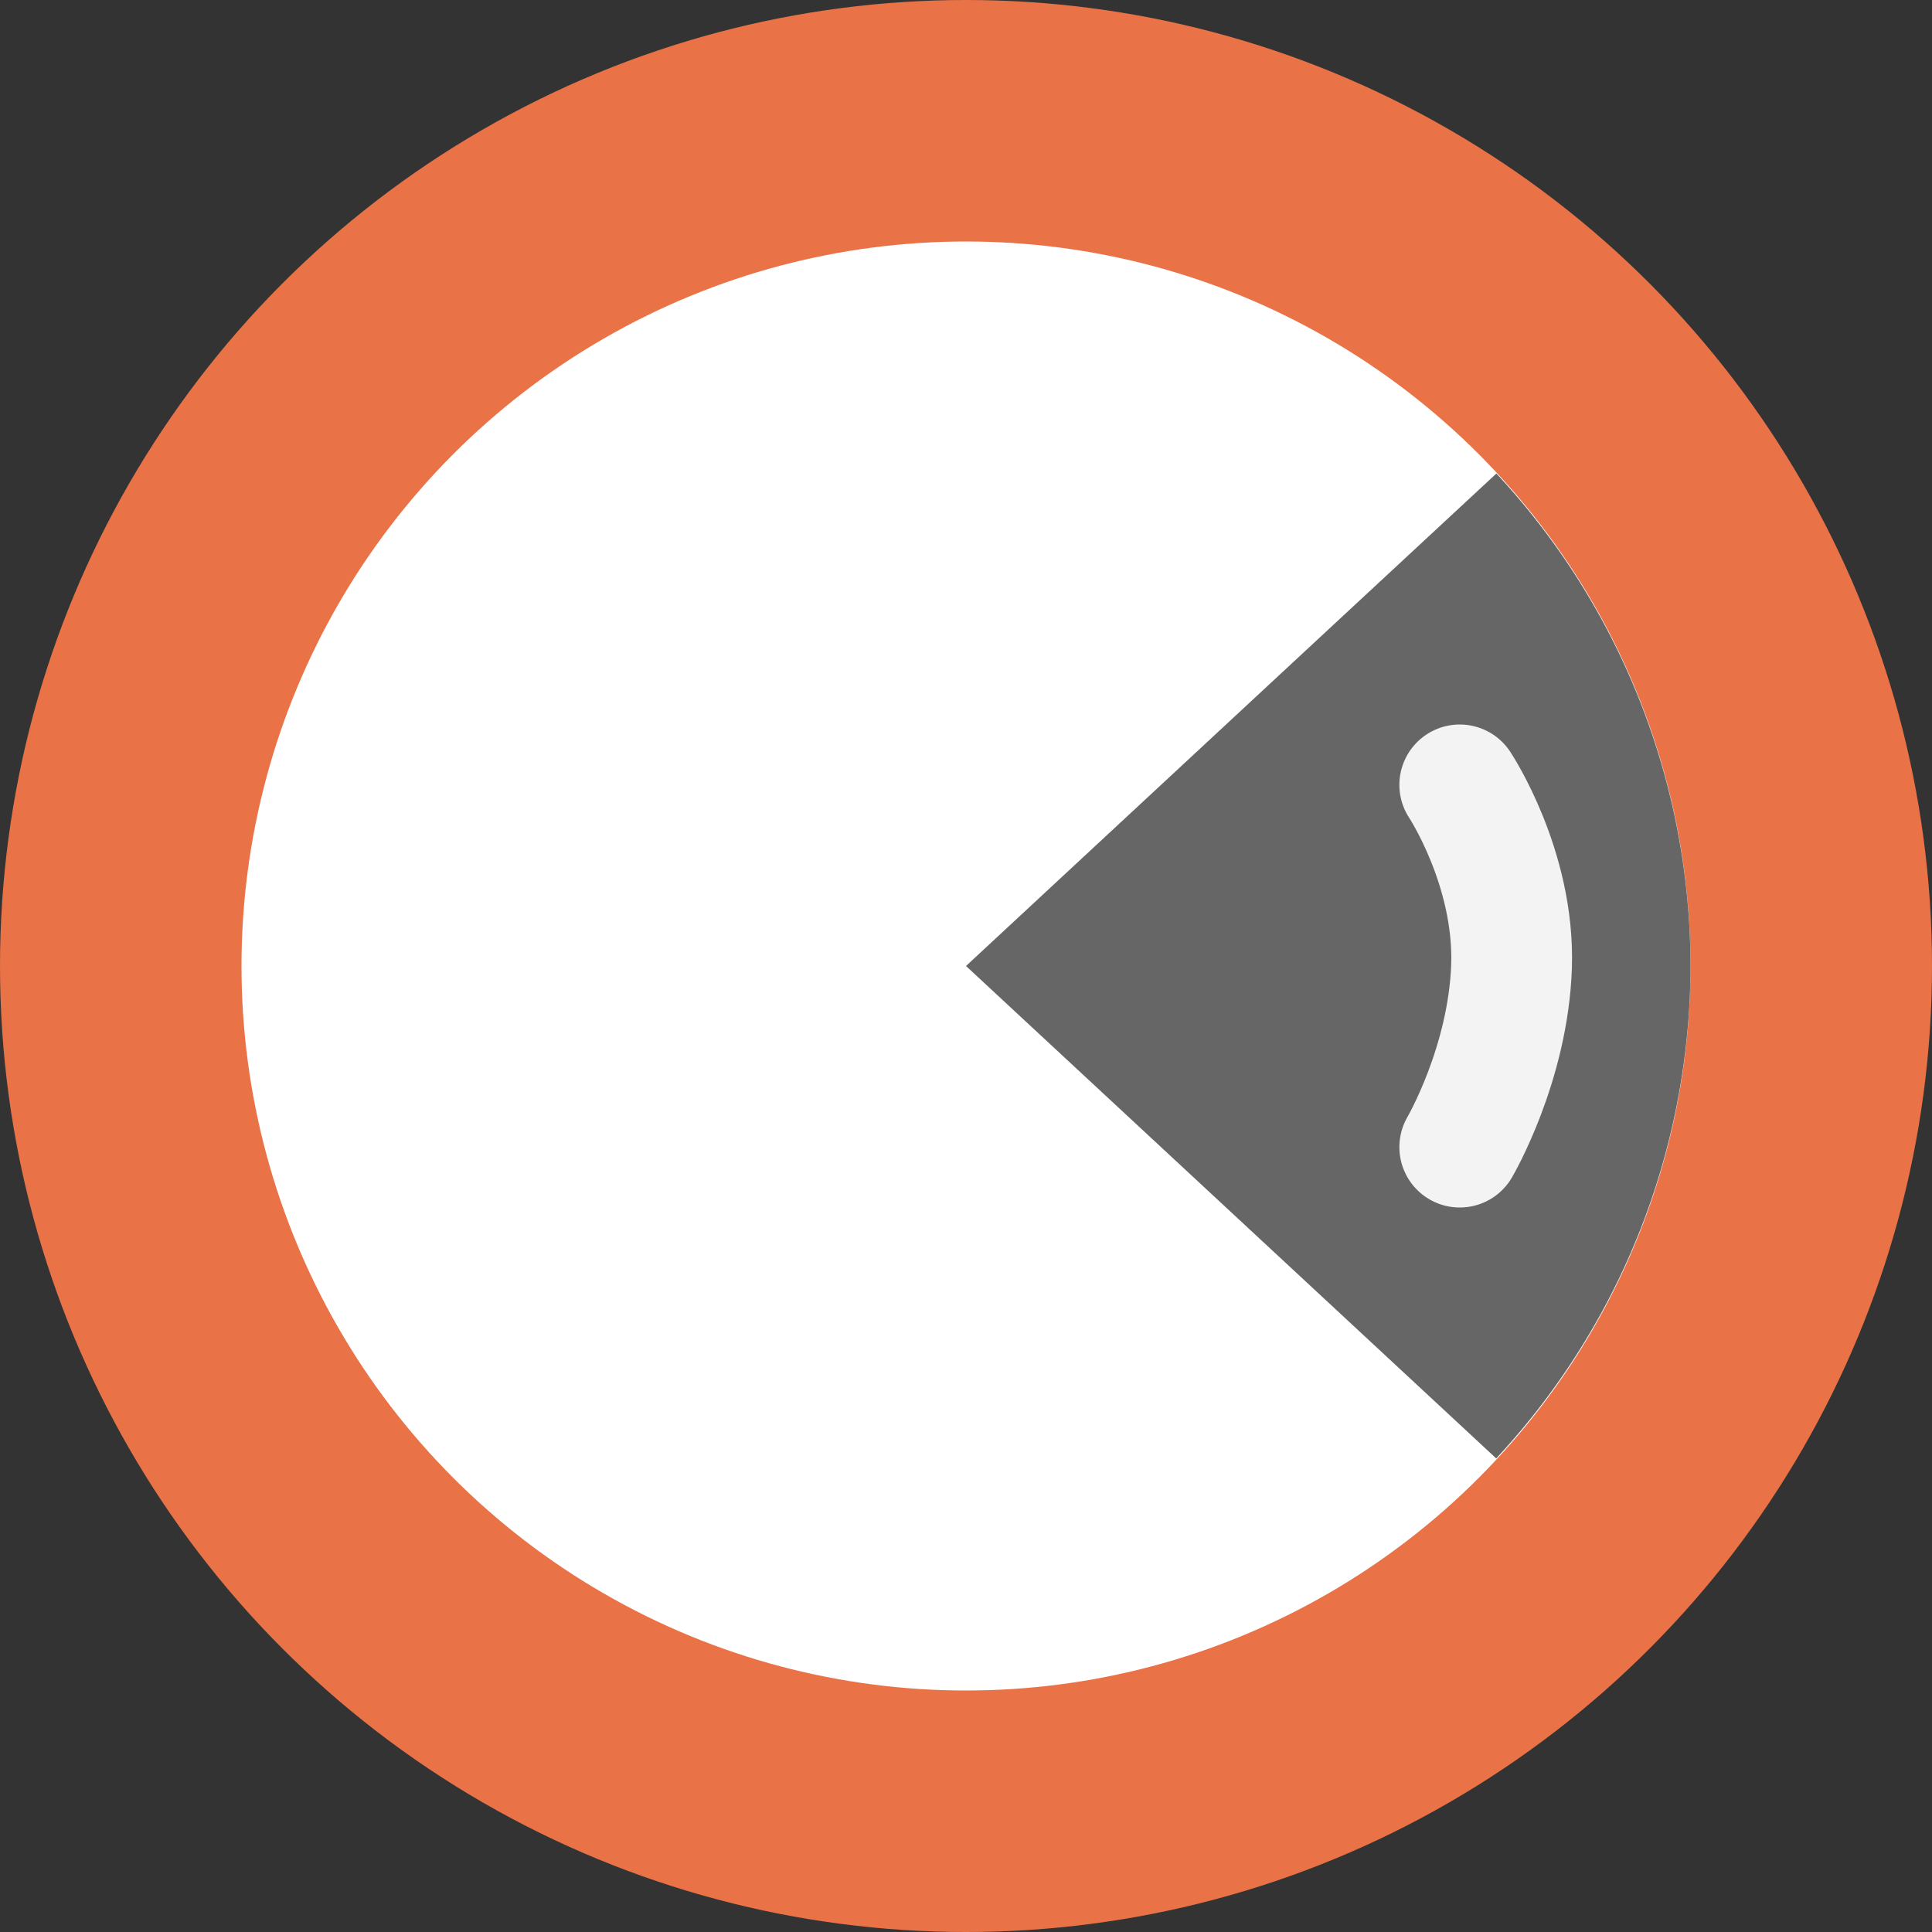 <svg height="16" width="16" xmlns="http://www.w3.org/2000/svg"><rect width="100%" height="100%" fill="#333333" stroke="none"/><circle cx="8" cy="8" fill="#e97247" r="8"/><circle cx="8" cy="8" fill="#fff" r="6"/><path d="m12.393 3.921-1.393 1.293-3 2.786 3 2.786 1.391 1.292a6 6 0 0 0 1.609-4.077 6 6 0 0 0 -1.607-4.079z" fill="#666"/><path d="m12.089 6.5s.455.685.429 1.5c-.027.814-.429 1.5-.429 1.5" fill="none" stroke="#f3f3f3" stroke-linecap="round" stroke-linejoin="round"/></svg>